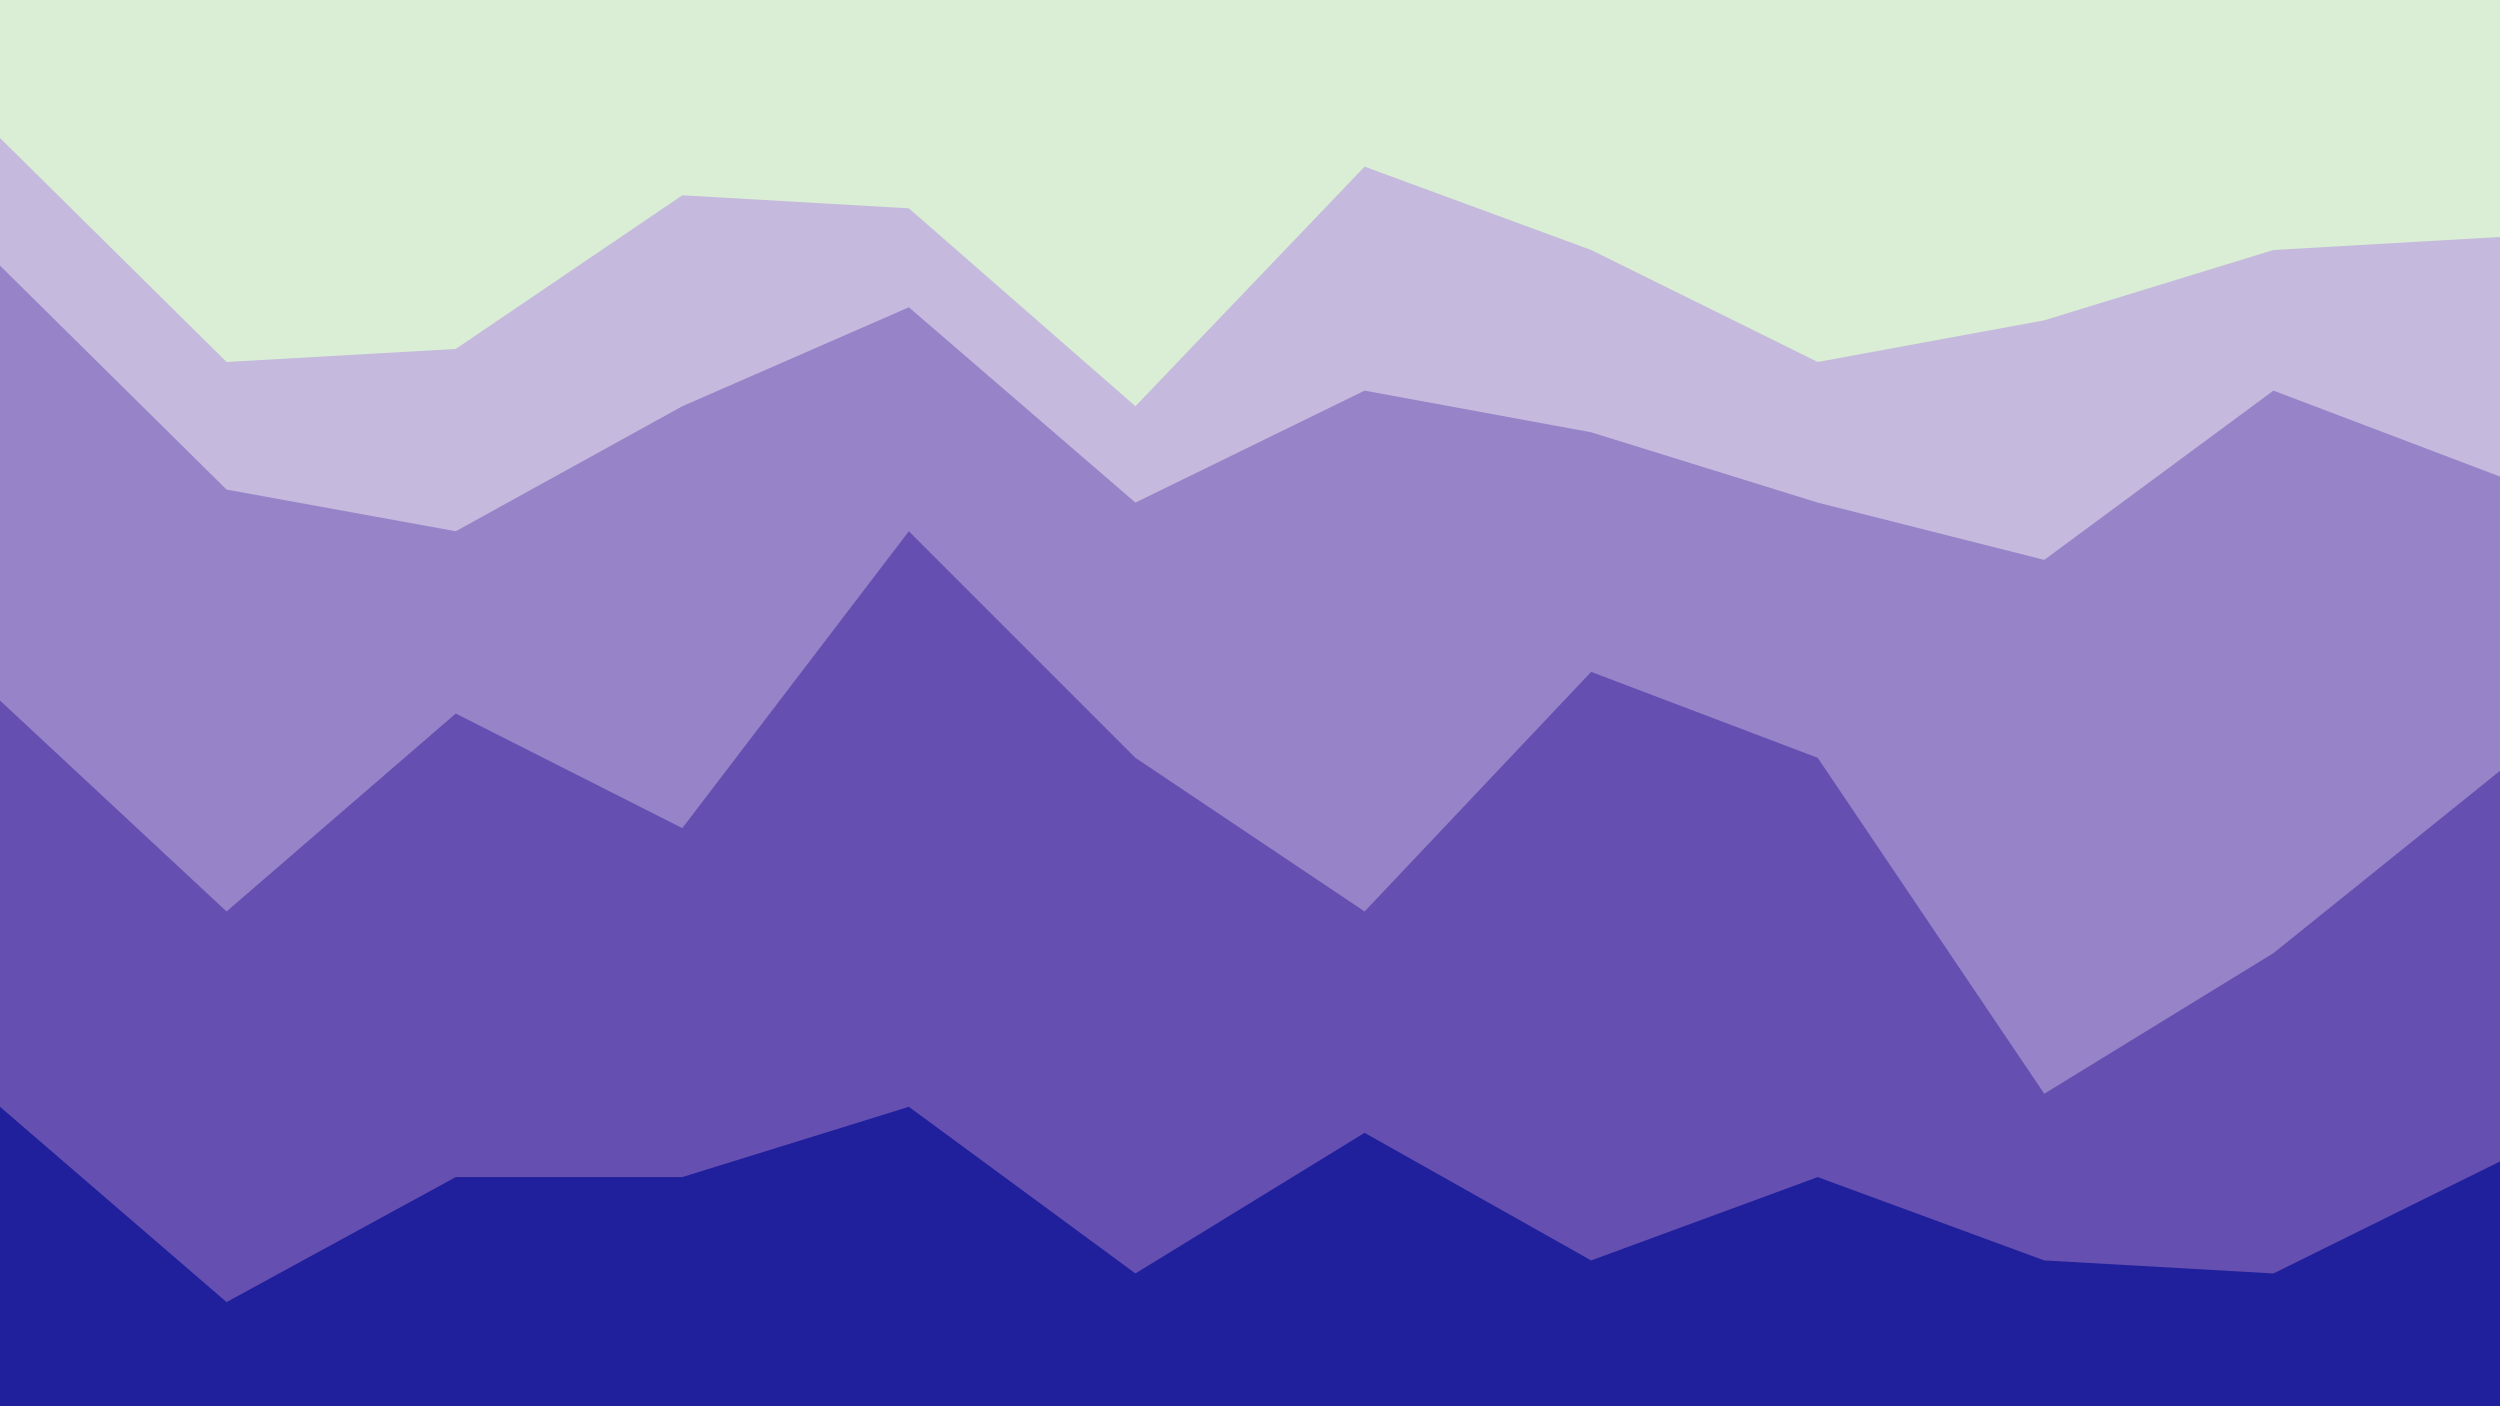 <svg width="1920" height="1080" viewBox="0 0 1920 1080" fill="none" xmlns="http://www.w3.org/2000/svg">
    <g clip-path="url(#clip0_7559_719)">
    <path d="M0 110L174 282L350 272L524 154L698 164L872 316L1048 132L1222 196L1396 282L1570 250L1746 196L1920 186V0H1746H1570H1396H1222H1048H872H698H524H350H174H0V110Z" fill="#D9EED4"/>
    <path d="M0 208L174 380L350 412L524 316L698 240L872 390L1048 304L1222 336L1396 390L1570 434L1746 304L1920 370V182L1746 192L1570 246L1396 278L1222 192L1048 128L872 312L698 160L524 150L350 268L174 278L0 106V208Z" fill="#C5B9DD"/>
    <path d="M0 542L174 704L350 552L524 640L698 412L872 586L1048 704L1222 520L1396 586L1570 844L1746 736L1920 596V366L1746 300L1570 430L1396 386L1222 332L1048 300L872 386L698 236L524 312L350 408L174 376L0 204V542Z" fill="#9783C8"/>
    <path d="M0 856L174 1006L350 910H524L698 856L872 984L1048 876L1222 974L1396 910L1570 974L1746 984L1920 898V592L1746 732L1570 840L1396 582L1222 516L1048 700L872 582L698 408L524 636L350 548L174 700L0 538V856Z" fill="#6550B2"/>
    <path d="M0 1080H174H350H524H698H872H1048H1222H1396H1570H1746H1920V892L1746 978L1570 968L1396 904L1222 968L1048 870L872 978L698 850L524 904H350L174 1000L0 850V1080Z" fill="#21209C"/>
    </g>
    <defs>
    <clipPath id="clip0_7559_719">
    <rect width="1920" height="1080" fill="white"/>
    </clipPath>
    </defs>
    </svg>
    